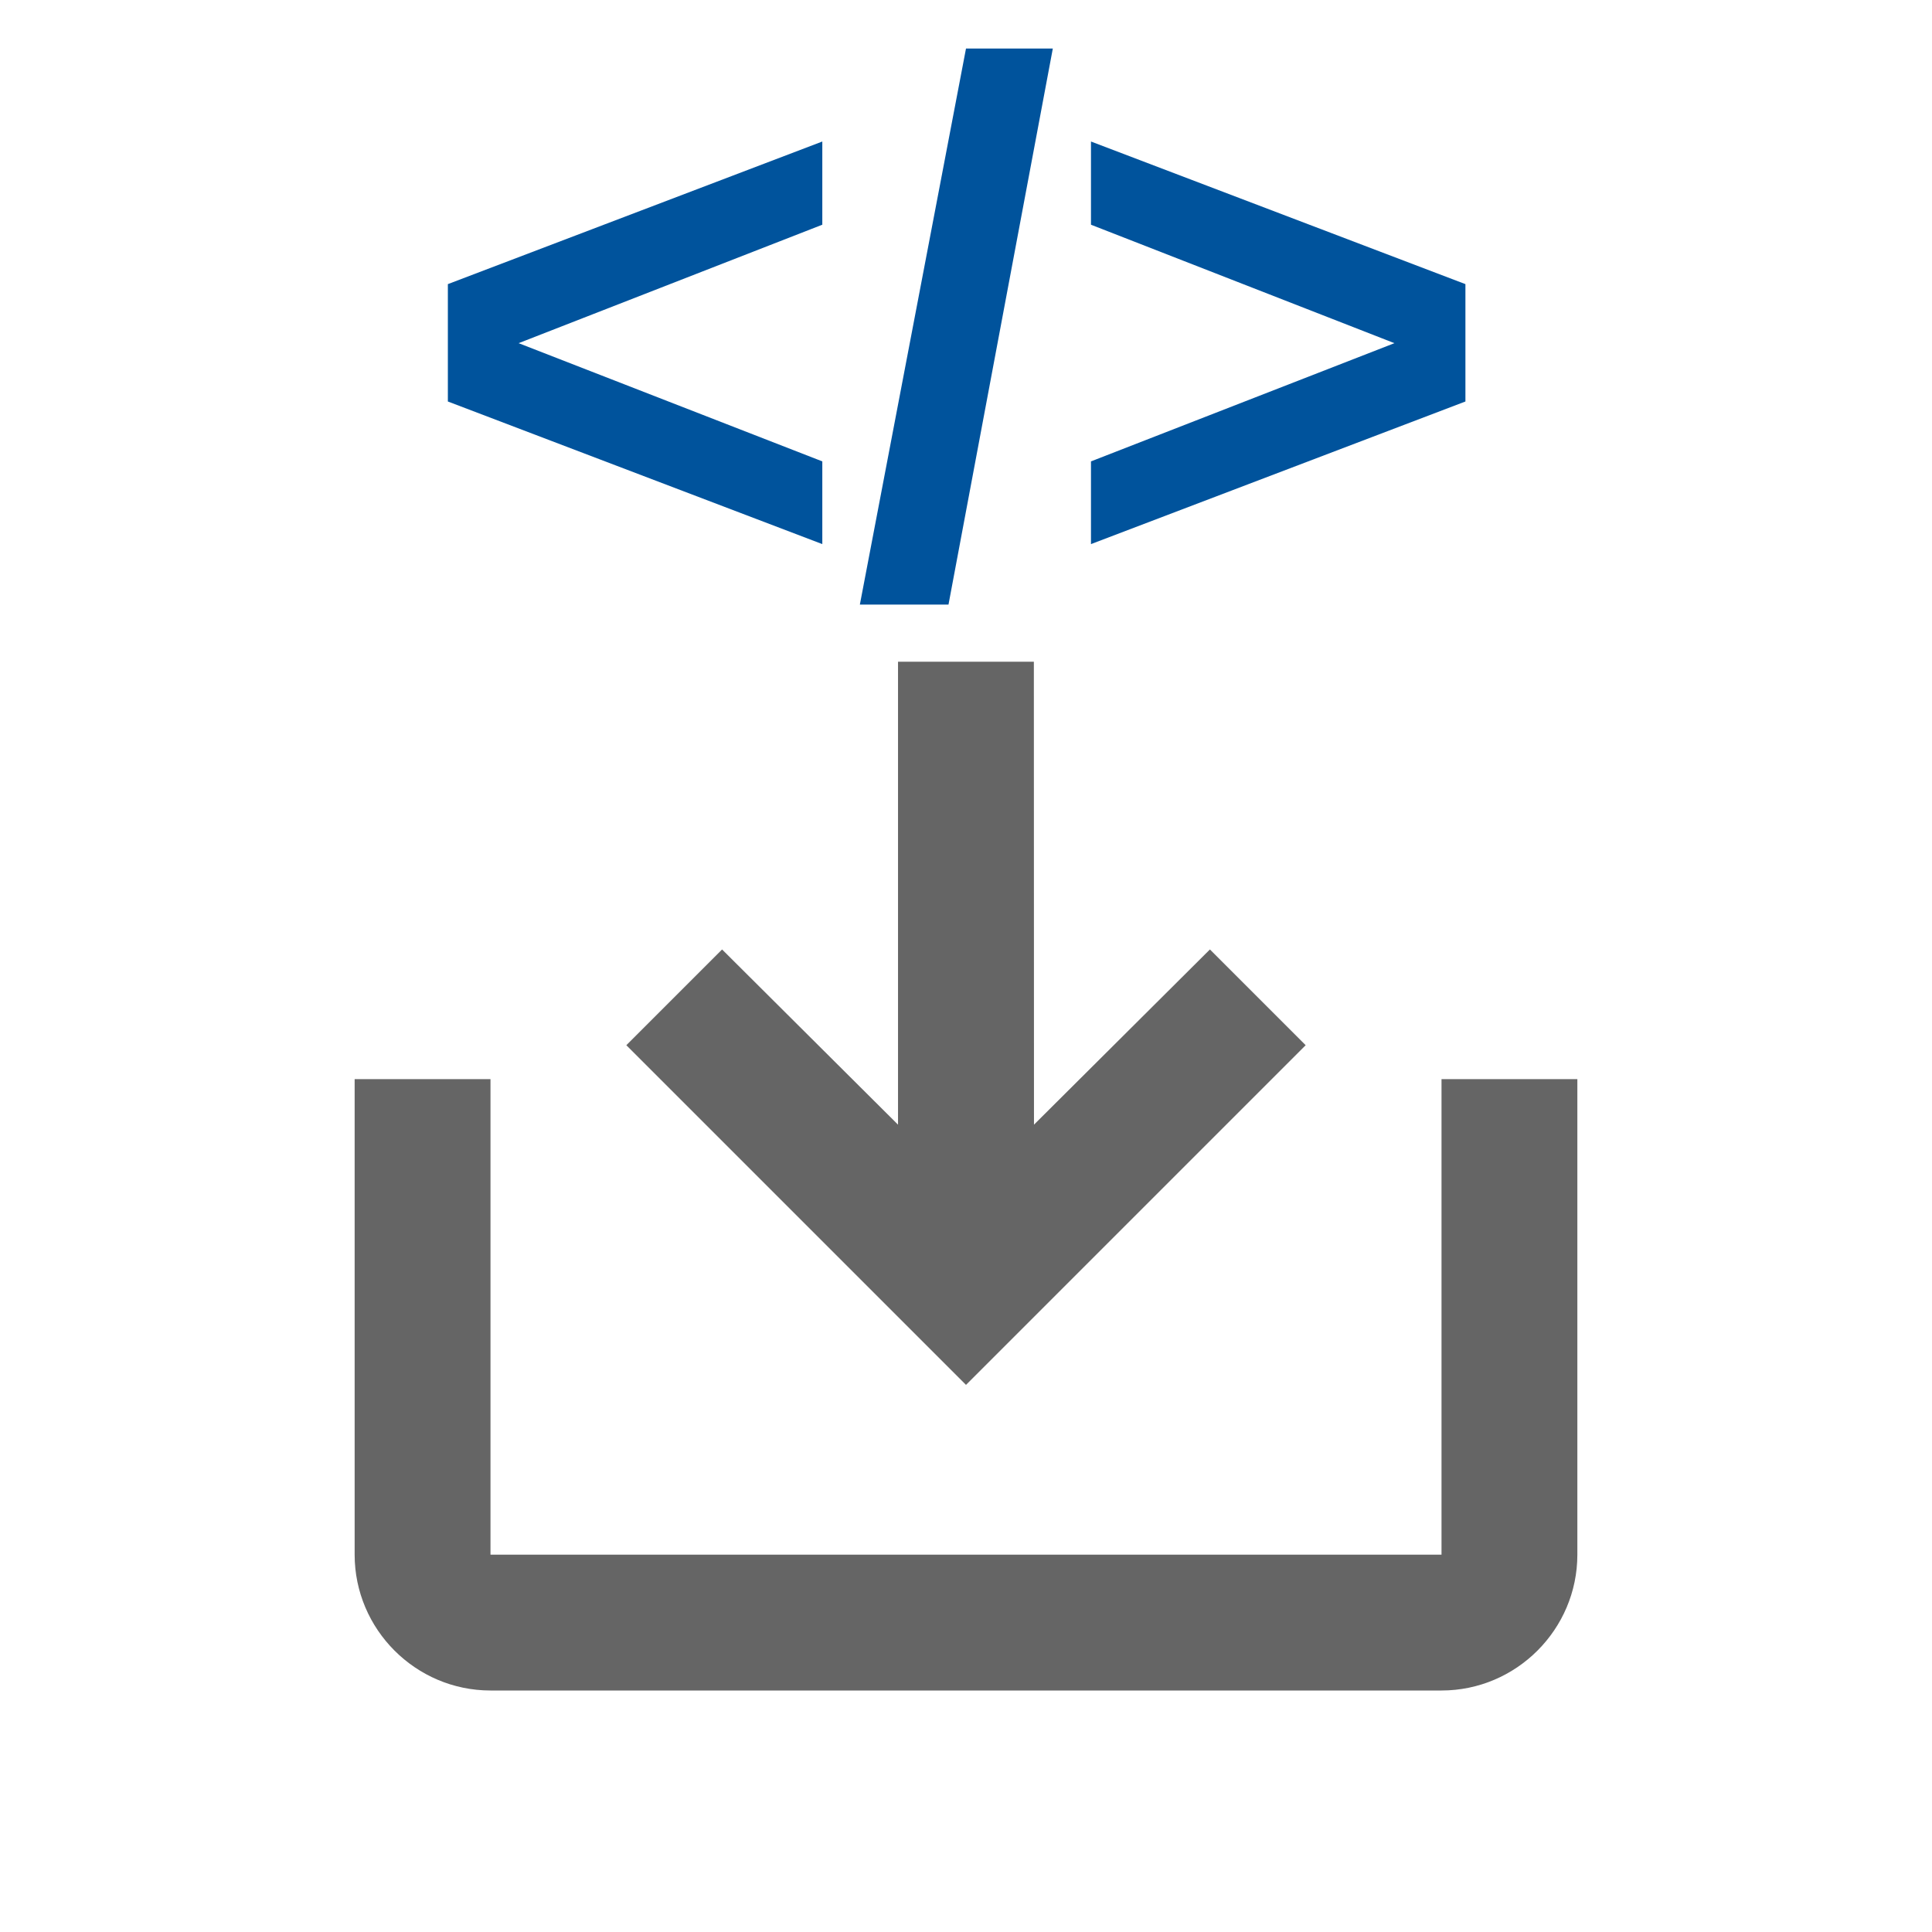 <?xml version="1.0" encoding="UTF-8" standalone="no"?>
<svg
   xmlns:dc="http://purl.org/dc/elements/1.1/"
   xmlns:cc="http://creativecommons.org/ns#"
   xmlns:rdf="http://www.w3.org/1999/02/22-rdf-syntax-ns#"
   xmlns:svg="http://www.w3.org/2000/svg"
   xmlns="http://www.w3.org/2000/svg"
   xmlns:sodipodi="http://sodipodi.sourceforge.net/DTD/sodipodi-0.dtd"
   xmlns:inkscape="http://www.inkscape.org/namespaces/inkscape"
   width="16"
   height="16"
   version="1.1"
   id="svg3985"
   sodipodi:docname="SaveDocbook.svg"
   inkscape:version="0.92.4 (5da689c313, 2019-01-14)">
  <defs
     id="defs3989" />
  <sodipodi:namedview
     pagecolor="#ffffff"
     bordercolor="#666666"
     borderopacity="1"
     objecttolerance="10"
     gridtolerance="10"
     guidetolerance="10"
     inkscape:pageopacity="0"
     inkscape:pageshadow="2"
     inkscape:window-width="1920"
     inkscape:window-height="1015"
     id="namedview3987"
     showgrid="false"
     inkscape:zoom="20.85965"
     inkscape:cx="9.7954233"
     inkscape:cy="8.2964554"
     inkscape:window-x="0"
     inkscape:window-y="0"
     inkscape:window-maximized="1"
     inkscape:current-layer="svg3985"
     inkscape:snap-object-midpoints="true"
     inkscape:snap-center="true"
     inkscape:snap-text-baseline="true"
     inkscape:snap-page="true"
     inkscape:snap-smooth-nodes="true"
     inkscape:snap-intersection-paths="true"
     inkscape:object-paths="true"
     inkscape:snap-midpoints="true"
     inkscape:snap-global="true" />
  <path
     inkscape:connector-curvature="0"
     d="m 11.938,8.937 v 3.938 H 4.062 V 8.937 H 2.937 v 3.938 C 2.937,13.494 3.443,14 4.062,14 h 7.876 c 0.619,0 1.125,-0.506 1.125,-1.125 V 8.937 Z M 8.563,9.314 10.02,7.863 10.813,8.656 8,11.469 5.187,8.656 5.98,7.863 7.437,9.314 V 5.48 h 1.125 z"
     id="path3808"
     style="fill:#656565;stroke-width:0.563"
     sodipodi:nodetypes="cccccsssscccccccccccc" />
  <g
     aria-label="&lt;/&gt;"
     style="font-style:normal;font-weight:normal;font-size:6.184px;line-height:1.25;font-family:sans-serif;letter-spacing:0px;word-spacing:0px;fill:#00539c;fill-opacity:1;stroke:none;stroke-width:0.155"
     id="text22">
    <path
       d="M 3.709,3.325 V 2.353 L 6.81,1.172 V 1.861 L 4.295,2.842 6.81,3.821 v 0.685 z"
       style="font-weight:bold;fill:#00539c;stroke-width:0.155"
       id="path106" />
    <path
       d="M 7.121,5.007 8,0.402 h 0.719 L 7.855,5.007 Z"
       style="font-weight:bold;fill:#00539c;stroke-width:0.155"
       id="path108" />
    <path
       d="M 9.035,4.506 V 3.821 L 11.548,2.842 9.035,1.861 V 1.172 l 3.101,1.181 v 0.972 z"
       style="font-weight:bold;fill:#00539c;stroke-width:0.155"
       id="path110" />
  </g>
</svg>
